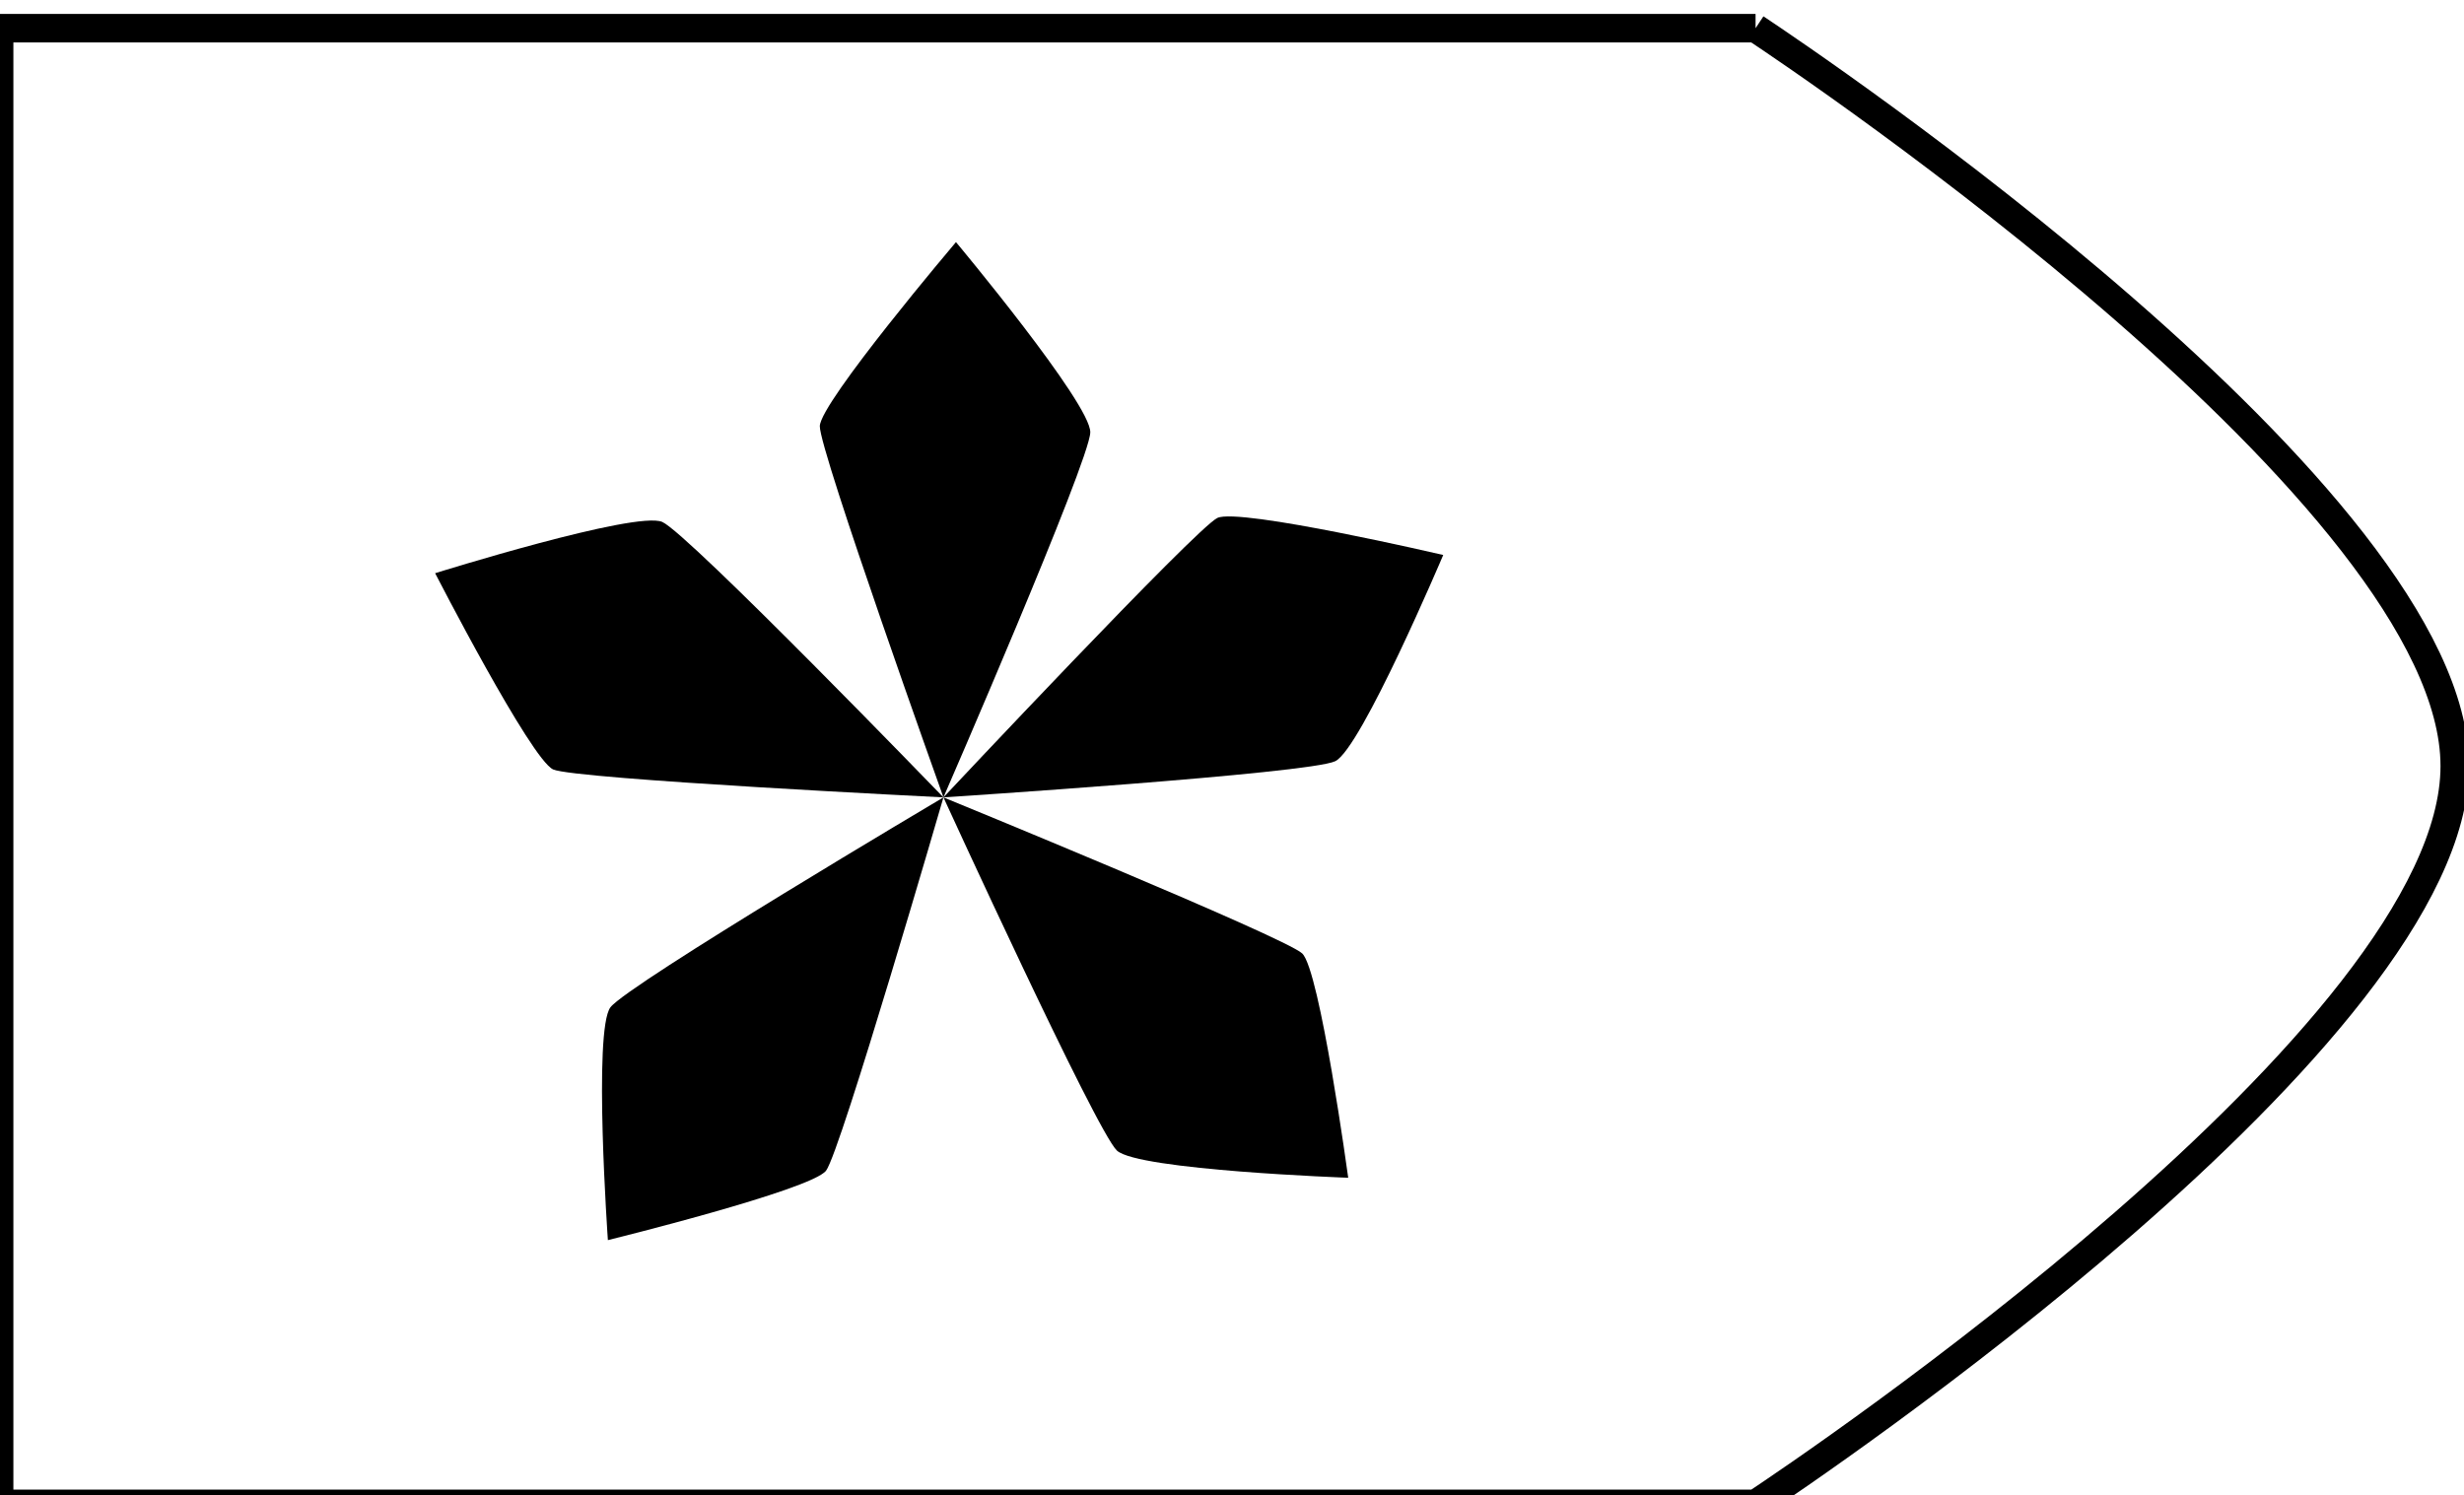 <?xml version="1.0" encoding="utf-8"?>
<!-- Generator: Adobe Illustrator 25.0.0, SVG Export Plug-In . SVG Version: 6.00 Build 0)  -->
<svg version="1.1" xmlns="http://www.w3.org/2000/svg" xmlns:xlink="http://www.w3.org/1999/xlink" x="0px" y="0px"
	 viewBox="0 0 173 105" style="enable-background:new 0 0 173 105;" xml:space="preserve">
<style type="text/css">
	.st0{display:none;}
	.st1{display:inline;fill:#59778E;}
	.st2{fill:#000000;}
	.st3{fill:none;stroke:#000000;stroke-width:2;stroke-miterlimit:10;}
	.st4{display:inline;}
	.st5{clip-path:url(#SVGID_1_);}
	.st6{clip-path:url(#SVGID_3_);}
</style>
<g id="Camada_2" class="st0">
	<rect x="-2104.5" y="-209.5" class="st1" width="2668" height="1089"/>
</g>
<g id="Camada_1">
	<path class="st3" d="M123.26,1.98c3.59,2.38,49.09,32.97,49.09,51.81s-45.49,49.43-49.09,51.81H-0.06V1.98H123.26"/>
	<g>
		<g>
			<path class="st2" d="M66.24,55.99c0,0-25.84-1.27-27.4-1.96c-1.56-0.69-8.29-13.78-8.29-13.78s14.1-4.41,15.95-3.6
				C48.35,37.48,66.24,55.99,66.24,55.99z"/>
		</g>
		<g>
			<path class="st2" d="M66.24,55.99c0,0-8.72-24.36-8.68-26.07C57.6,28.23,67.12,17,67.12,17s9.47,11.34,9.43,13.36
				S66.24,55.99,66.24,55.99z"/>
		</g>
		<g>
			<path class="st2" d="M66.24,55.99c0,0,17.7-18.87,19.23-19.62c1.53-0.74,15.86,2.6,15.86,2.6s-5.76,13.6-7.58,14.48
				S66.24,55.99,66.24,55.99z"/>
		</g>
		<g>
			<path class="st2" d="M66.24,55.99c0,0,23.95,9.8,25.19,10.96c1.24,1.17,3.23,15.75,3.23,15.75s-14.76-0.53-16.24-1.91
				C76.96,79.41,66.24,55.99,66.24,55.99z"/>
		</g>
		<g>
			<path class="st2" d="M66.24,55.99c0,0-7.21,24.85-8.24,26.21c-1.03,1.36-15.32,4.88-15.32,4.88s-1.04-14.74,0.18-16.35
				S66.24,55.99,66.24,55.99z"/>
		</g>
	</g>
</g>
<g id="Camada_3" class="st0">
</g>
</svg>
